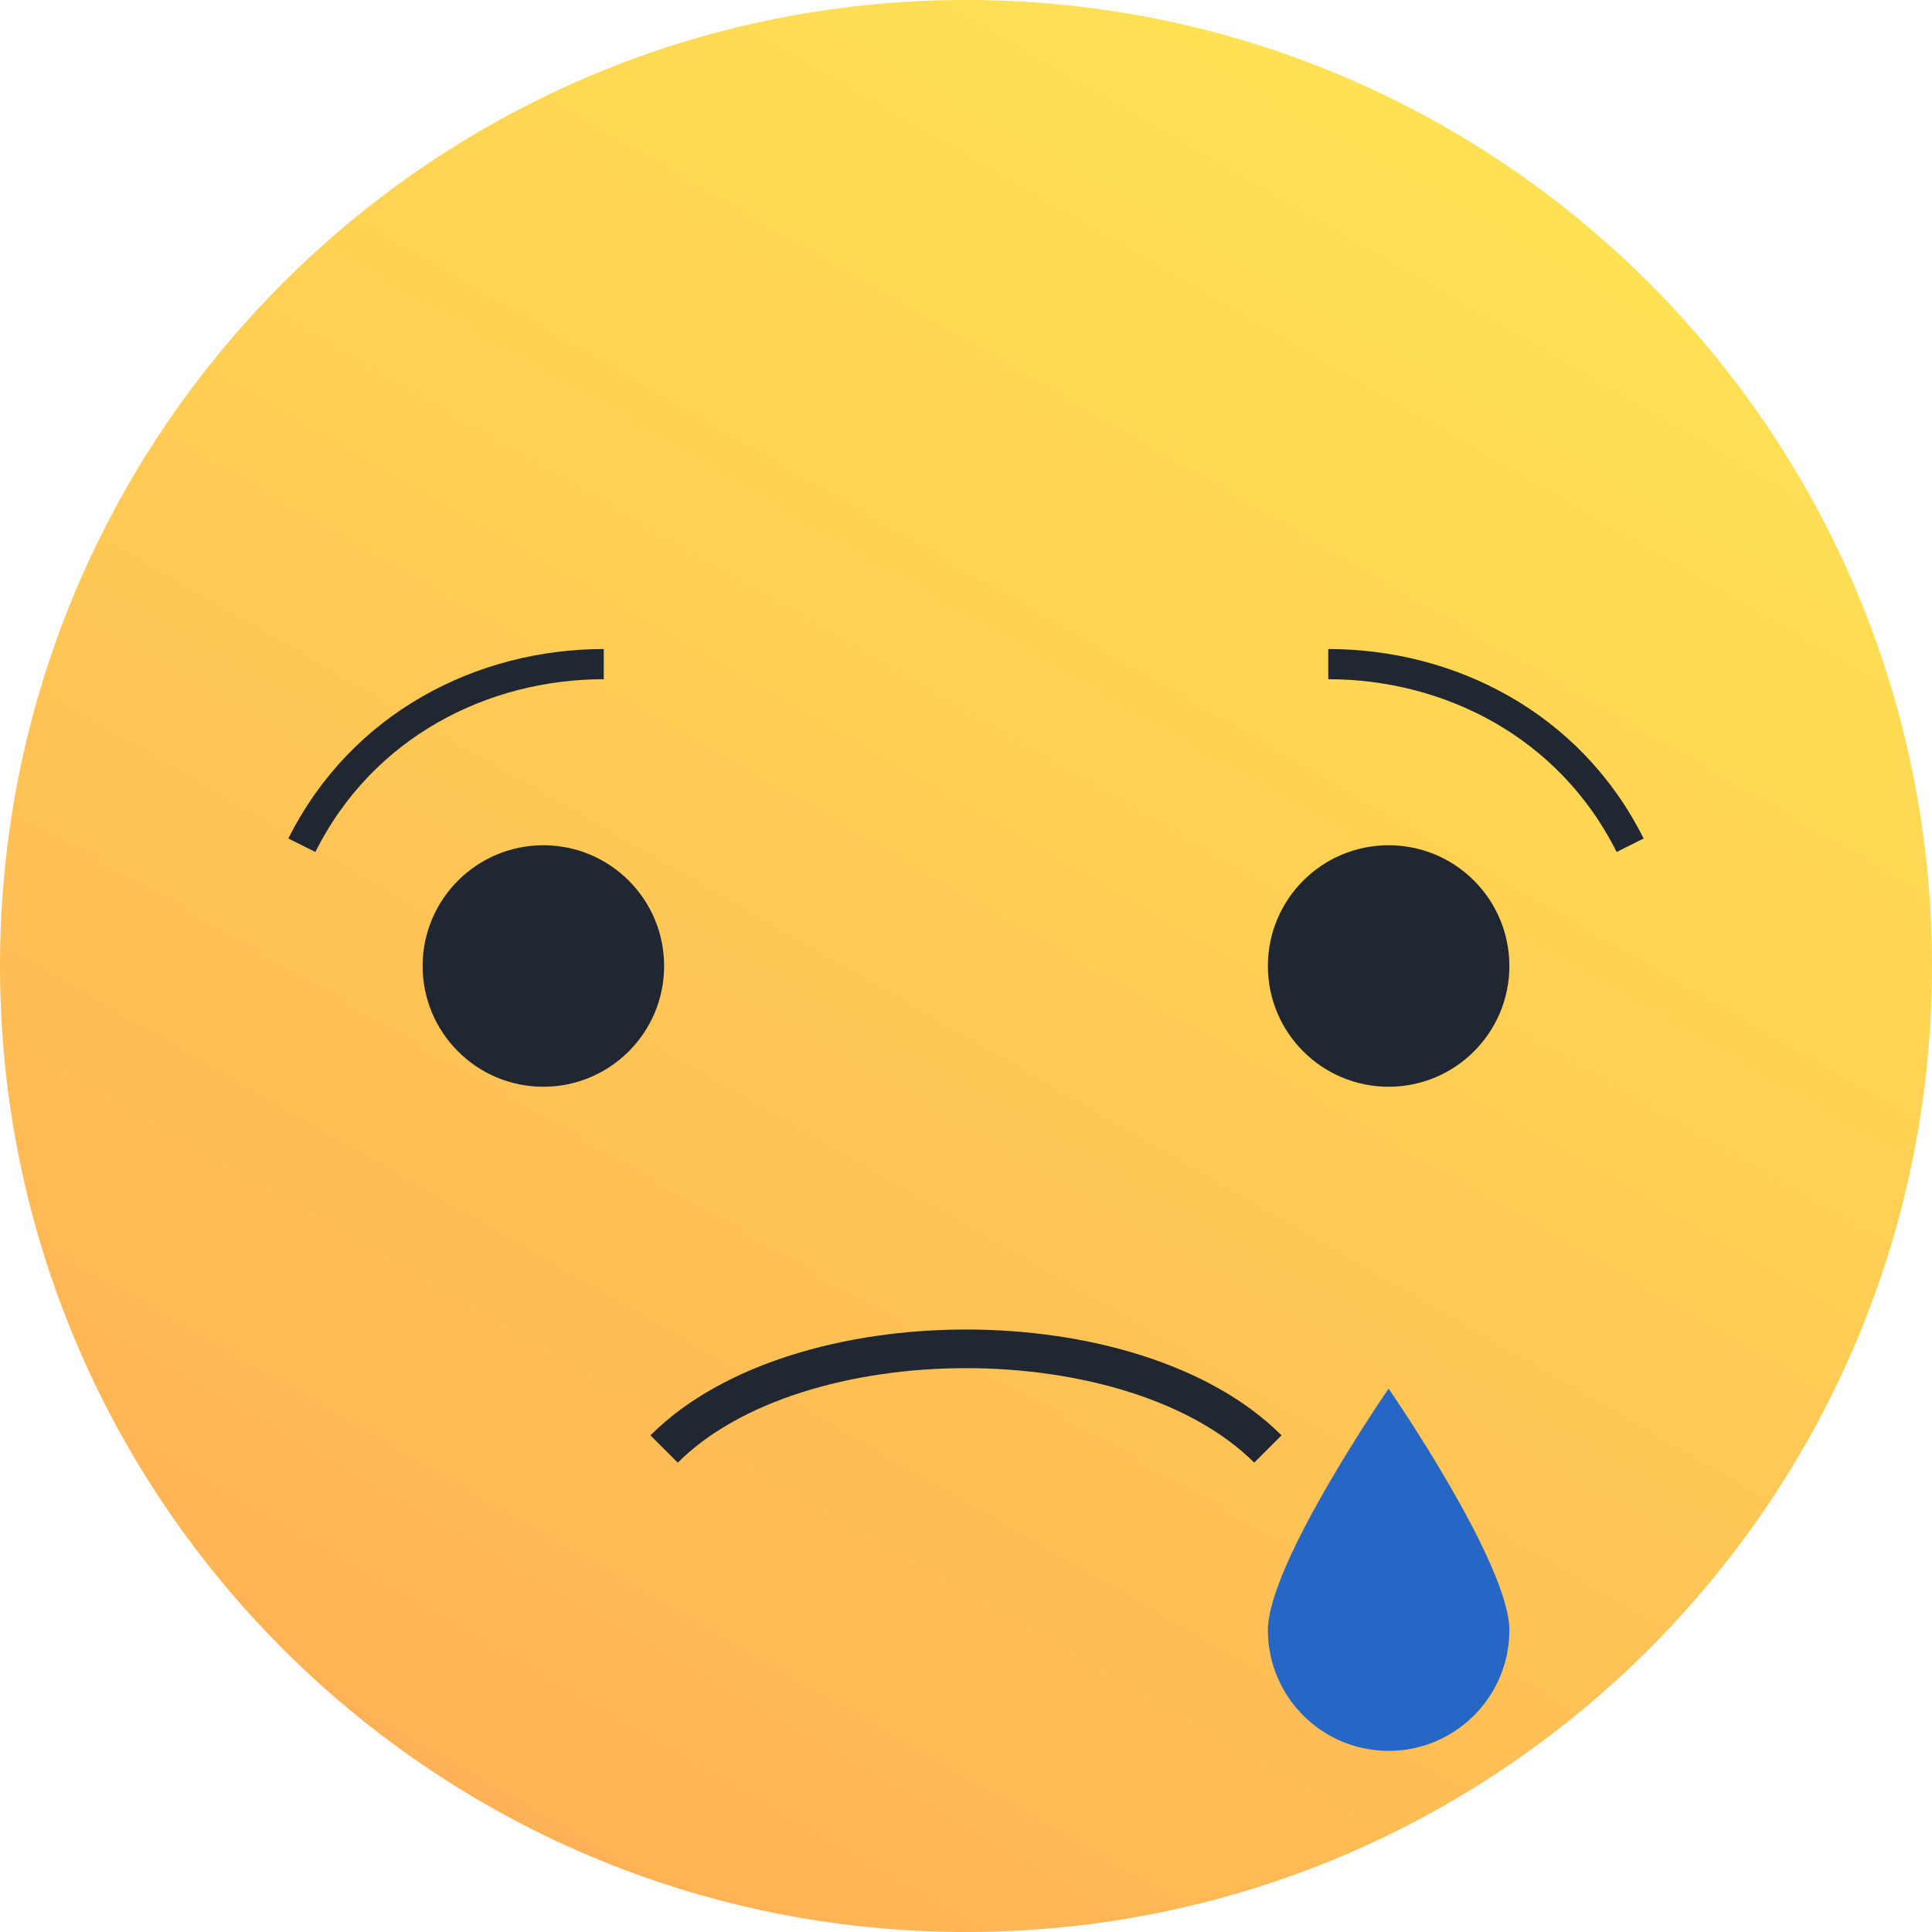 <svg width="64" height="64" viewBox="0 0 64 64" fill="none" xmlns="http://www.w3.org/2000/svg">
<path d="M32 64C49.673 64 64 49.673 64 32C64 14.327 49.673 0 32 0C14.327 0 0 14.327 0 32C0 49.673 14.327 64 32 64Z" fill="url(#paint0_linear)"/>
<path d="M18 36C20.209 36 22 34.209 22 32C22 29.791 20.209 28 18 28C15.791 28 14 29.791 14 32C14 34.209 15.791 36 18 36Z" fill="#212731"/>
<path d="M46 36C48.209 36 50 34.209 50 32C50 29.791 48.209 28 46 28C43.791 28 42 29.791 42 32C42 34.209 43.791 36 46 36Z" fill="#212731"/>
<path d="M42 48C37.578 43.576 26.422 43.576 22 48" stroke="#212731" stroke-width="1.28" stroke-miterlimit="10"/>
<path d="M50 54C50 56.208 48.208 58 46 58C43.792 58 42 56.208 42 54C42 51.792 46 46 46 46C46 46 50 51.792 50 54Z" fill="#2667C6"/>
<path d="M54 28C52 24 48 22 44 22" stroke="#212731" stroke-miterlimit="10"/>
<path d="M10 28C12 24 16 22 20 22" stroke="#212731" stroke-miterlimit="10"/>
<defs>
<linearGradient id="paint0_linear" x1="48.002" y1="4.283" x2="15.997" y2="59.718" gradientUnits="userSpaceOnUse">
<stop stop-color="#FFE254"/>
<stop offset="1" stop-color="#FFB255"/>
</linearGradient>
</defs>
</svg>
